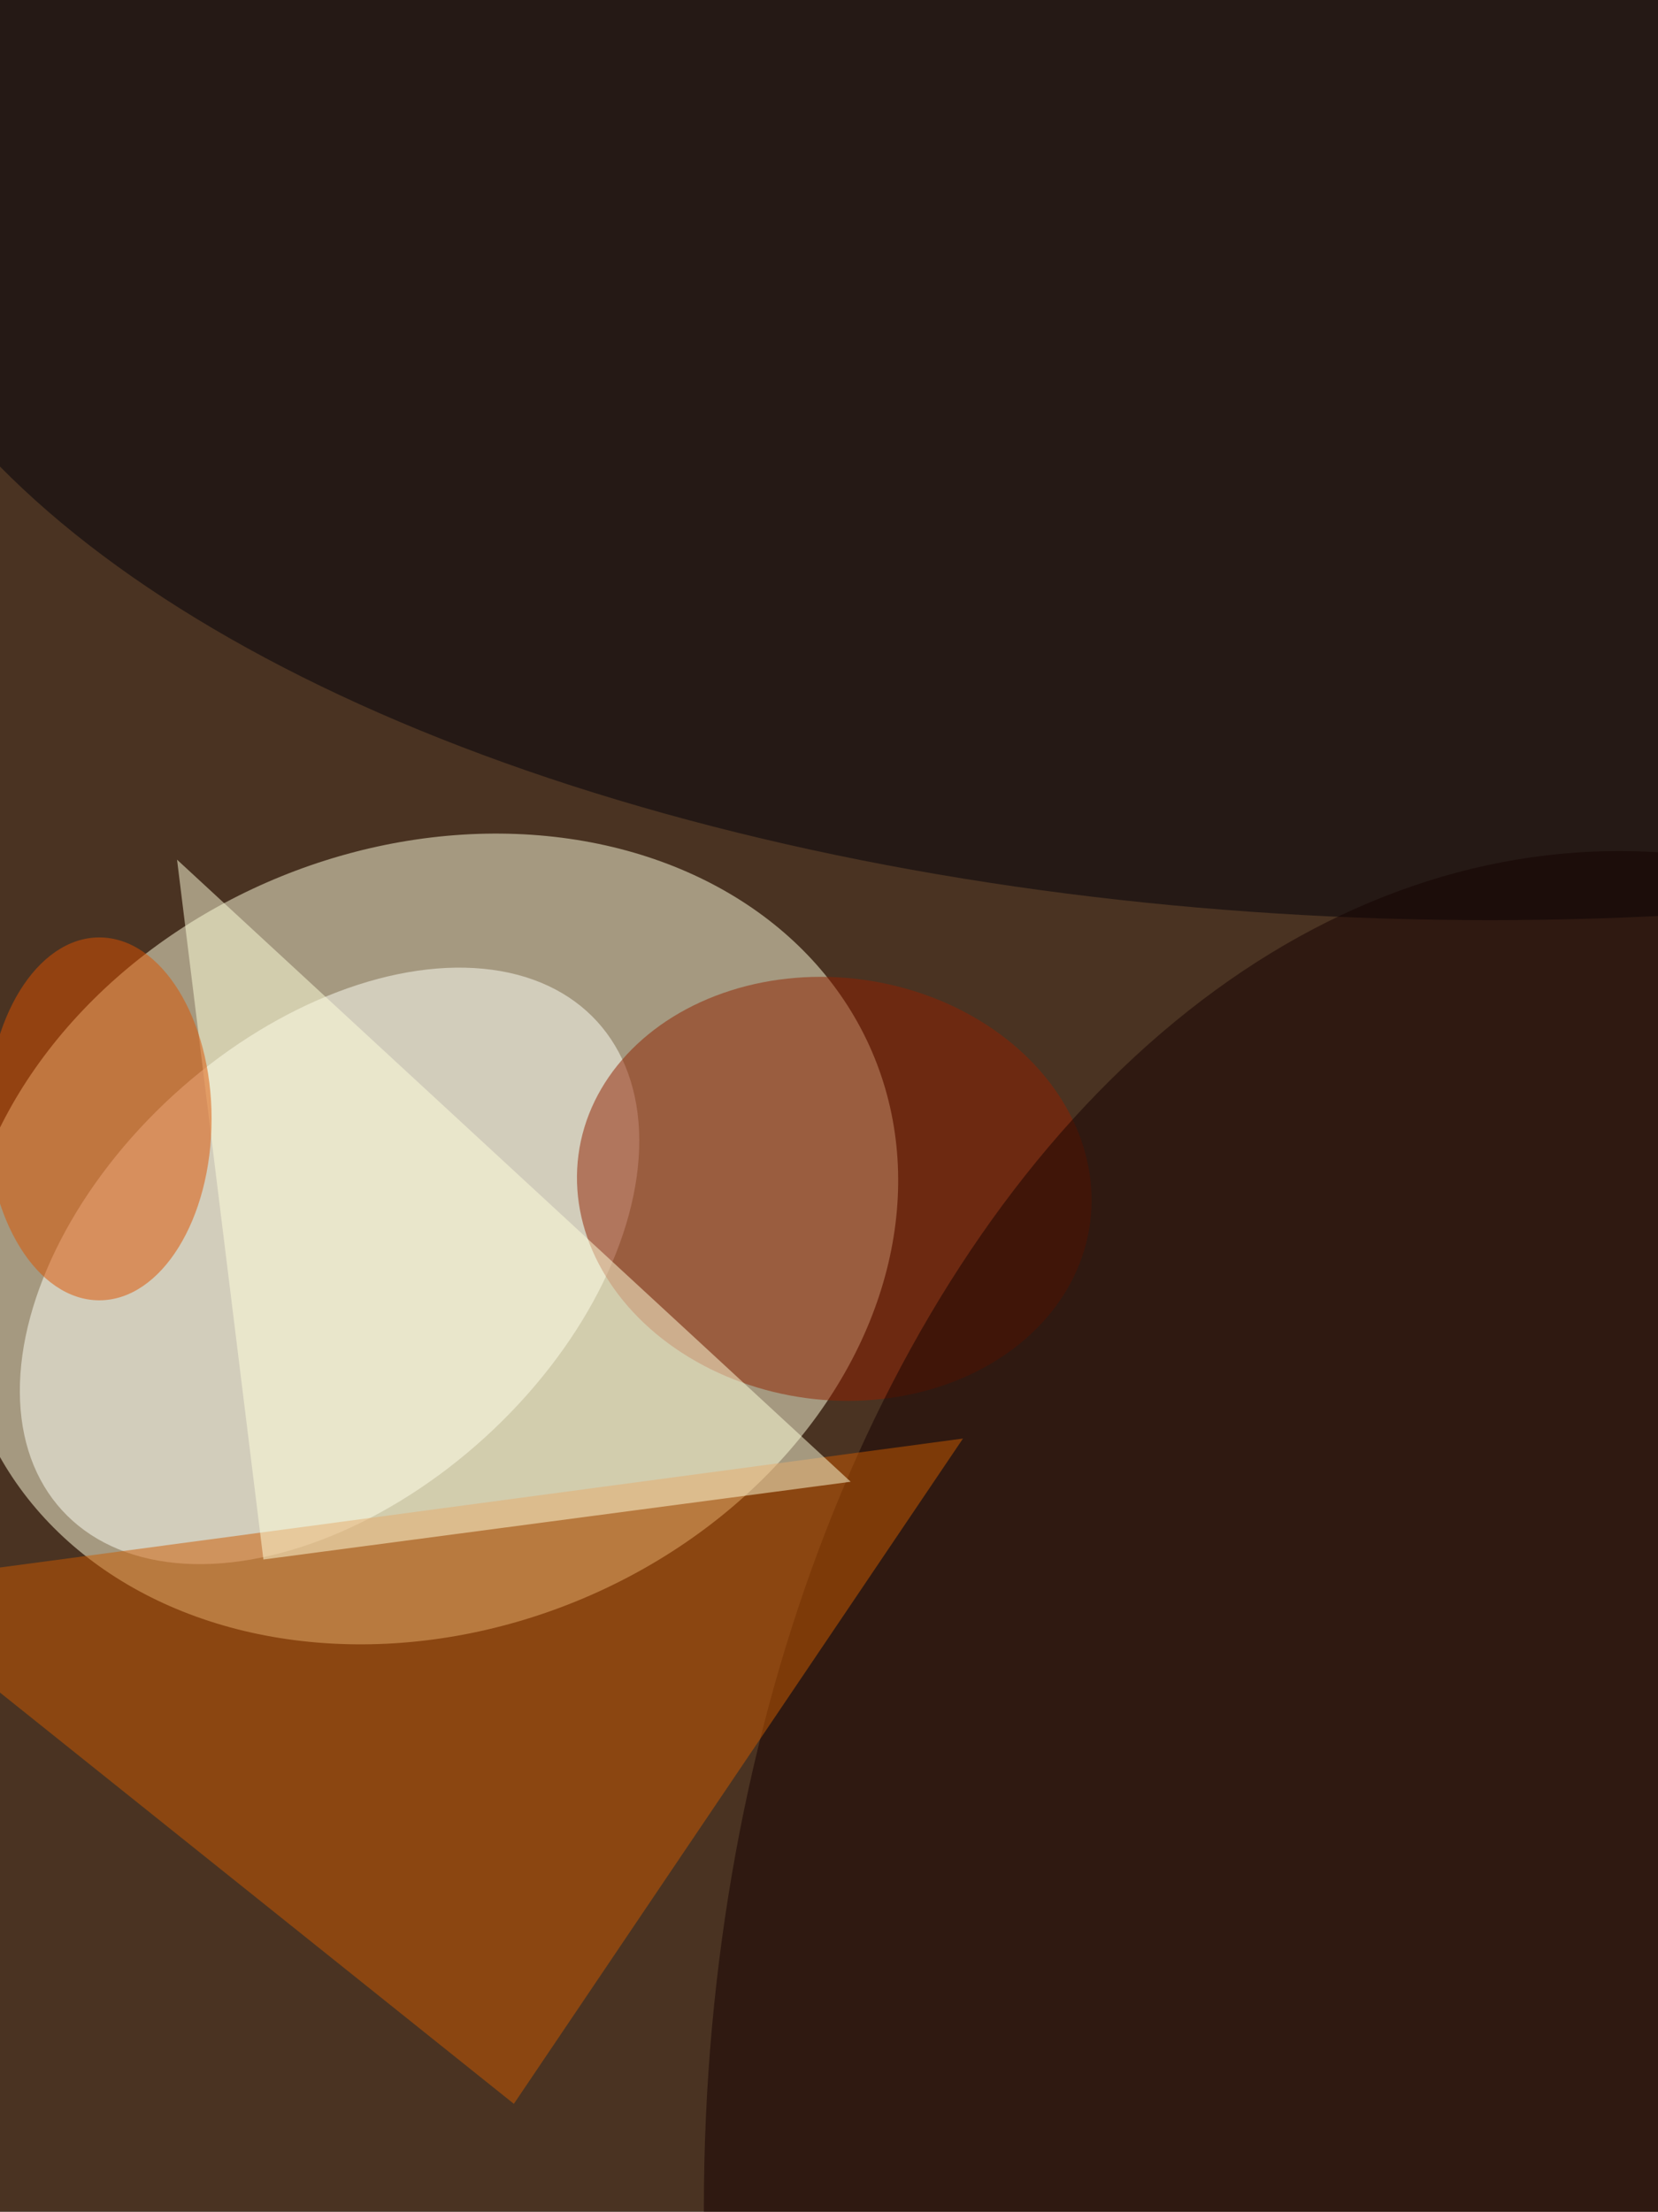 <svg xmlns="http://www.w3.org/2000/svg" viewBox="0 0 2000 2667"><filter id="b"><feGaussianBlur stdDeviation="12" /></filter><path fill="#4a3322" d="M0 0h2000v2667H0z"/><g filter="url(#b)" transform="translate(5.2 5.2) scale(10.418)" fill-opacity=".5"><ellipse fill="#ffffdf" rx="1" ry="1" transform="matrix(51.66 -20.977 17.041 41.968 49.1 142.9)"/><ellipse fill="#fffff8" rx="1" ry="1" transform="rotate(47.6 -146.7 115.7) scale(26.793 41.95)"/><ellipse fill="#000009" cx="172" cy="14" rx="191" ry="92"/><ellipse fill="#912100" rx="1" ry="1" transform="matrix(29.619 3.952 -3.231 24.219 96.1 137.1)"/><ellipse fill="#150000" cx="187" cy="255" rx="106" ry="157"/><path fill="#cc5b01" d="M111 166l-127 17 75 60z"/><path fill="#ffd" d="M30 180L20 99l78 72z"/><ellipse fill="#dc5200" cx="11" cy="129" rx="13" ry="21"/></g></svg>